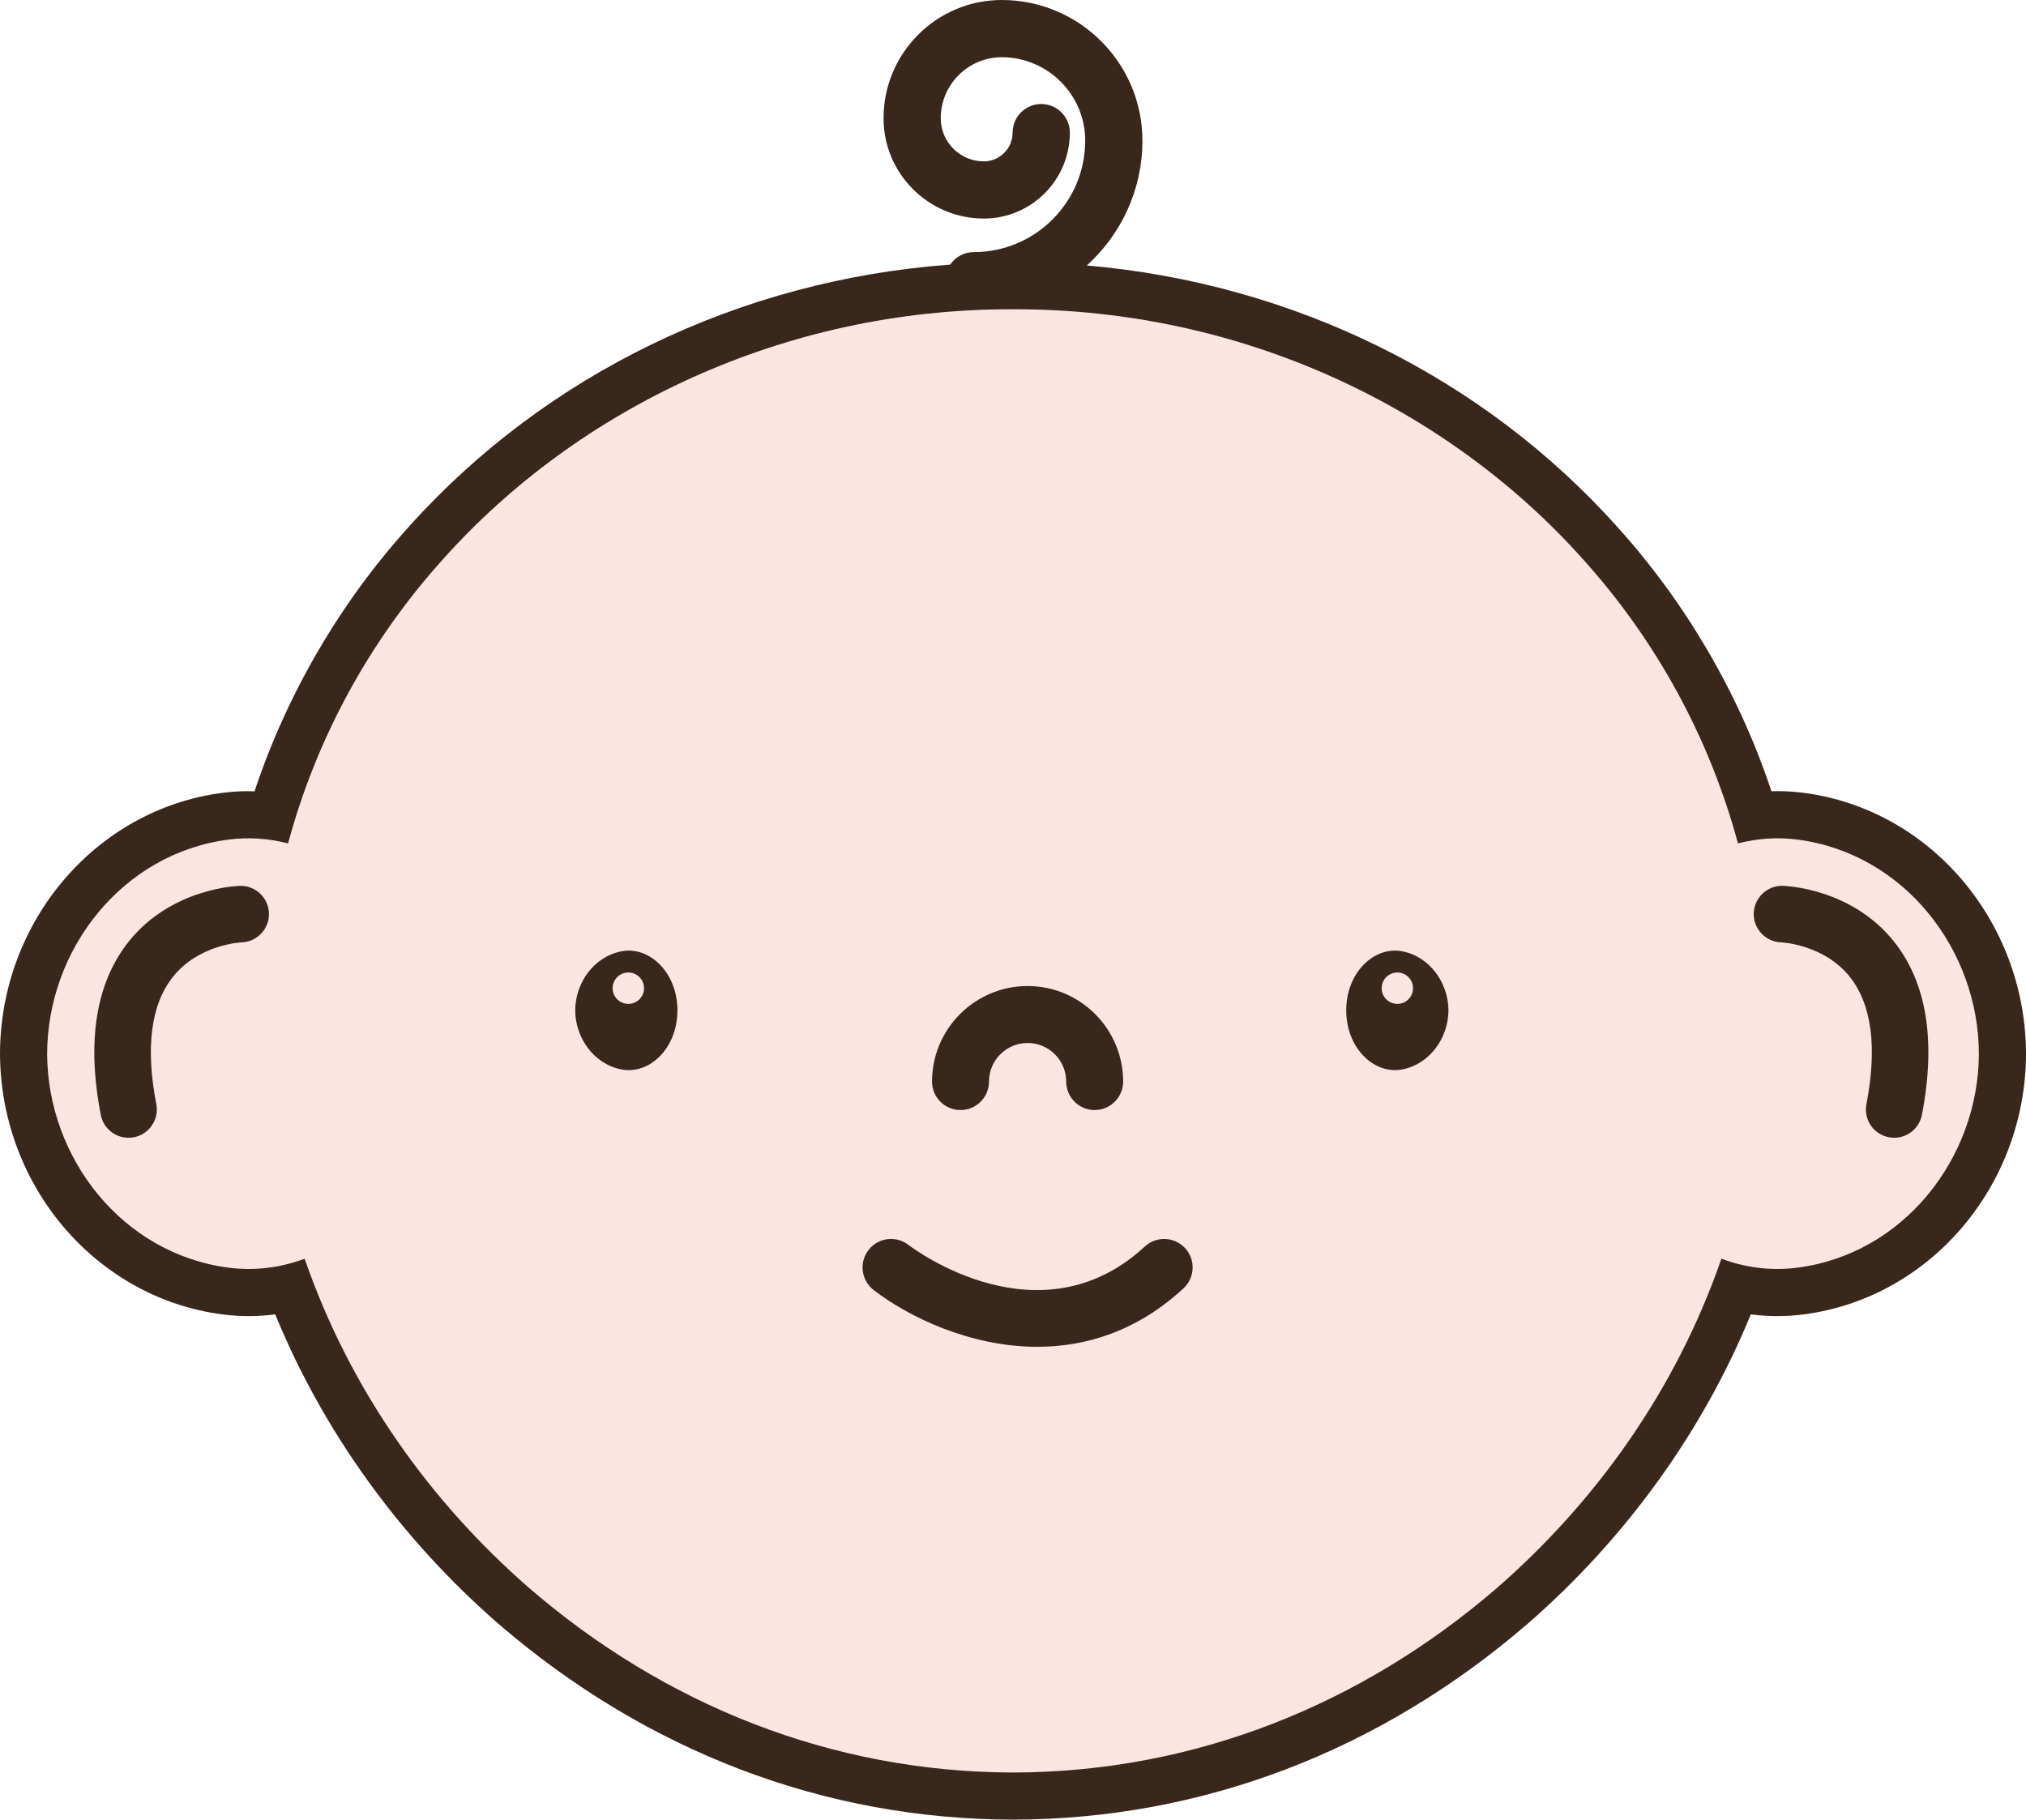 <svg version="1.1" id="图层_1" x="0px" y="0px" width="150.74px" height="135.4px" viewBox="0 0 150.74 135.4" enable-background="new 0 0 150.74 135.4" xml:space="preserve" xmlns="http://www.w3.org/2000/svg" xmlns:xlink="http://www.w3.org/1999/xlink" xmlns:xml="http://www.w3.org/XML/1998/namespace">
  <path fill="#39271C" d="M134.215,58.996c-0.644-0.085-1.301-0.128-1.95-0.128c-0.154,0-0.31,0.003-0.464,0.008
	c-2.403-7.231-6.372-14.035-11.489-19.693c-10.05-11.21-24.209-18.115-39.45-19.43c2.534-2.298,4.138-5.604,4.138-9.286
	C85,4.695,80.308,0,74.535,0c-4.852,0-8.797,3.946-8.797,8.798c0,4.115,3.348,7.465,7.465,7.465c3.526,0,6.396-2.87,6.396-6.397
	c0-1.173-0.955-2.128-2.129-2.128s-2.129,0.955-2.129,2.128c0,1.18-0.959,2.14-2.139,2.14c-1.77,0-3.209-1.438-3.209-3.206
	c0-2.504,2.037-4.541,4.541-4.541c3.424,0,6.209,2.785,6.209,6.209c0,4.571-3.721,8.291-8.293,8.291c-0.73,0-1.374,0.37-1.757,0.932
	c-15.552,1.134-30.038,8.088-40.273,19.502c-5.113,5.653-9.078,12.454-11.48,19.686c-0.154-0.005-0.309-0.008-0.463-0.008
	c-0.652,0-1.309,0.043-1.955,0.128C7.135,60.226,0.031,68.562,0,78.388c0.031,9.84,7.135,18.185,16.525,19.413
	c0.65,0.086,1.314,0.13,1.975,0.13c0.658,0,1.322-0.044,1.977-0.131c3.555,8.688,9.271,16.626,16.555,22.981
	c11.045,9.538,24.299,14.593,38.332,14.618c14.042-0.025,27.295-5.076,38.331-14.605c7.295-6.363,13.016-14.308,16.57-22.994
	c0.653,0.087,1.315,0.131,1.975,0.131c0.658,0,1.324-0.044,1.979-0.13c9.389-1.229,16.492-9.564,16.523-19.39
	C150.709,68.57,143.604,60.225,134.215,58.996z" class="color c1"/>
  <path fill="#FBE5E0" d="M133.76,62.476c-1.52-0.201-3.02-0.089-4.45,0.281c-2.104-7.785-6.031-15.063-11.603-21.225
	c-9.955-11.102-25.228-18.569-42.338-18.519c-17.109-0.052-32.383,7.417-42.338,18.519c-5.57,6.161-9.498,13.438-11.598,21.225
	c-1.436-0.37-2.936-0.482-4.453-0.281C9.109,63.506,3.533,70.62,3.508,78.4c0.025,7.777,5.602,14.893,13.473,15.923
	c1.959,0.259,3.889,0.008,5.684-0.665c3.398,9.825,9.391,18.127,16.676,24.48c10.047,8.678,22.488,13.729,36.029,13.753
	c13.543-0.023,25.984-5.075,36.031-13.753c7.283-6.354,13.277-14.655,16.676-24.48c1.795,0.673,3.725,0.924,5.684,0.665
	c7.871-1.03,13.447-8.146,13.473-15.923C147.207,70.62,141.631,63.506,133.76,62.476z" class="color c2"/>
  <path fill="#39271C" d="M77.183,100.214c-5.062,0-9.659-2.273-12.185-4.229c-0.924-0.716-1.094-2.047-0.377-2.973
	c0.715-0.927,2.045-1.095,2.971-0.38c0.422,0.323,9.783,7.324,17.589,0.119c0.86-0.792,2.2-0.738,2.993,0.12
	c0.793,0.86,0.74,2.201-0.118,2.994C84.582,99.072,80.767,100.214,77.183,100.214z" class="color c1"/>
  <path fill="#39271C" d="M81.446,82.598c-1.17,0-2.118-0.949-2.118-2.119c0-1.584-1.289-2.872-2.873-2.872s-2.871,1.288-2.871,2.872
	c0,1.17-0.949,2.119-2.119,2.119s-2.119-0.949-2.119-2.119c0-3.92,3.189-7.109,7.109-7.109s7.11,3.189,7.11,7.109
	C83.565,81.648,82.617,82.598,81.446,82.598z" class="color c1"/>
  <path fill="#39271C" d="M46.254,70.783c-2.07,0.39-3.445,2.35-3.457,4.399c0.012,2.046,1.387,4.009,3.457,4.396
	c2.057,0.392,4.148-1.565,4.148-4.396C50.402,72.351,48.311,70.393,46.254,70.783z M46.75,74.699c-0.646,0-1.17-0.523-1.17-1.168
	c0-0.646,0.523-1.168,1.17-1.168c0.643,0,1.168,0.522,1.168,1.168C47.918,74.176,47.393,74.699,46.75,74.699z" class="color c1"/>
  <path fill="#39271C" d="M104.313,70.783c-2.058-0.391-4.15,1.567-4.15,4.399c0,2.828,2.094,4.786,4.15,4.396
	c2.069-0.387,3.444-2.35,3.457-4.396C107.758,73.133,106.383,71.173,104.313,70.783z M103.967,74.699
	c-0.646,0-1.168-0.523-1.168-1.168c0-0.646,0.522-1.168,1.168-1.168s1.166,0.522,1.166,1.168
	C105.133,74.176,104.61,74.699,103.967,74.699z" class="color c1"/>
  <g>
    <path fill="#39271C" d="M17.91,65.913h-0.008l-0.043,0.001c-0.207,0.005-5.074,0.172-8.242,4.099
		c-2.473,3.066-3.186,7.423-2.119,12.942c0.189,0.989,1.057,1.706,2.063,1.706c0.139,0,0.273-0.013,0.406-0.04
		c0.547-0.104,1.023-0.419,1.338-0.885c0.316-0.466,0.432-1.027,0.324-1.579c-0.816-4.232-0.398-7.422,1.244-9.48
		c1.9-2.379,4.973-2.55,5.104-2.556c1.143-0.032,2.061-0.998,2.035-2.152C19.988,66.836,19.045,65.913,17.91,65.913z M17.873,66.514
		c0.012,0,0.023,0,0.037,0c0.043,0,0.084,0.009,0.125,0.013C17.982,66.521,17.93,66.513,17.873,66.514z" class="color c1"/>
    <path fill="#39271C" d="M140.877,70.012c-3.168-3.927-8.035-4.094-8.242-4.099h-0.006l-0.045-0.001
		c-1.133,0-2.076,0.923-2.103,2.056c-0.024,1.154,0.894,2.12,2.047,2.152c0.119,0.006,3.193,0.179,5.093,2.556
		c1.644,2.059,2.062,5.247,1.246,9.481c-0.107,0.552,0.006,1.112,0.321,1.578c0.314,0.466,0.793,0.78,1.345,0.886
		c0.125,0.026,0.262,0.039,0.399,0.039c1.004,0,1.873-0.717,2.064-1.705C144.063,77.432,143.351,73.077,140.877,70.012z
		 M132.459,66.526c0.041-0.004,0.082-0.013,0.125-0.013c0.013,0,0.024,0,0.037,0C132.563,66.513,132.513,66.521,132.459,66.526z" class="color c1"/>
  </g>
</svg>